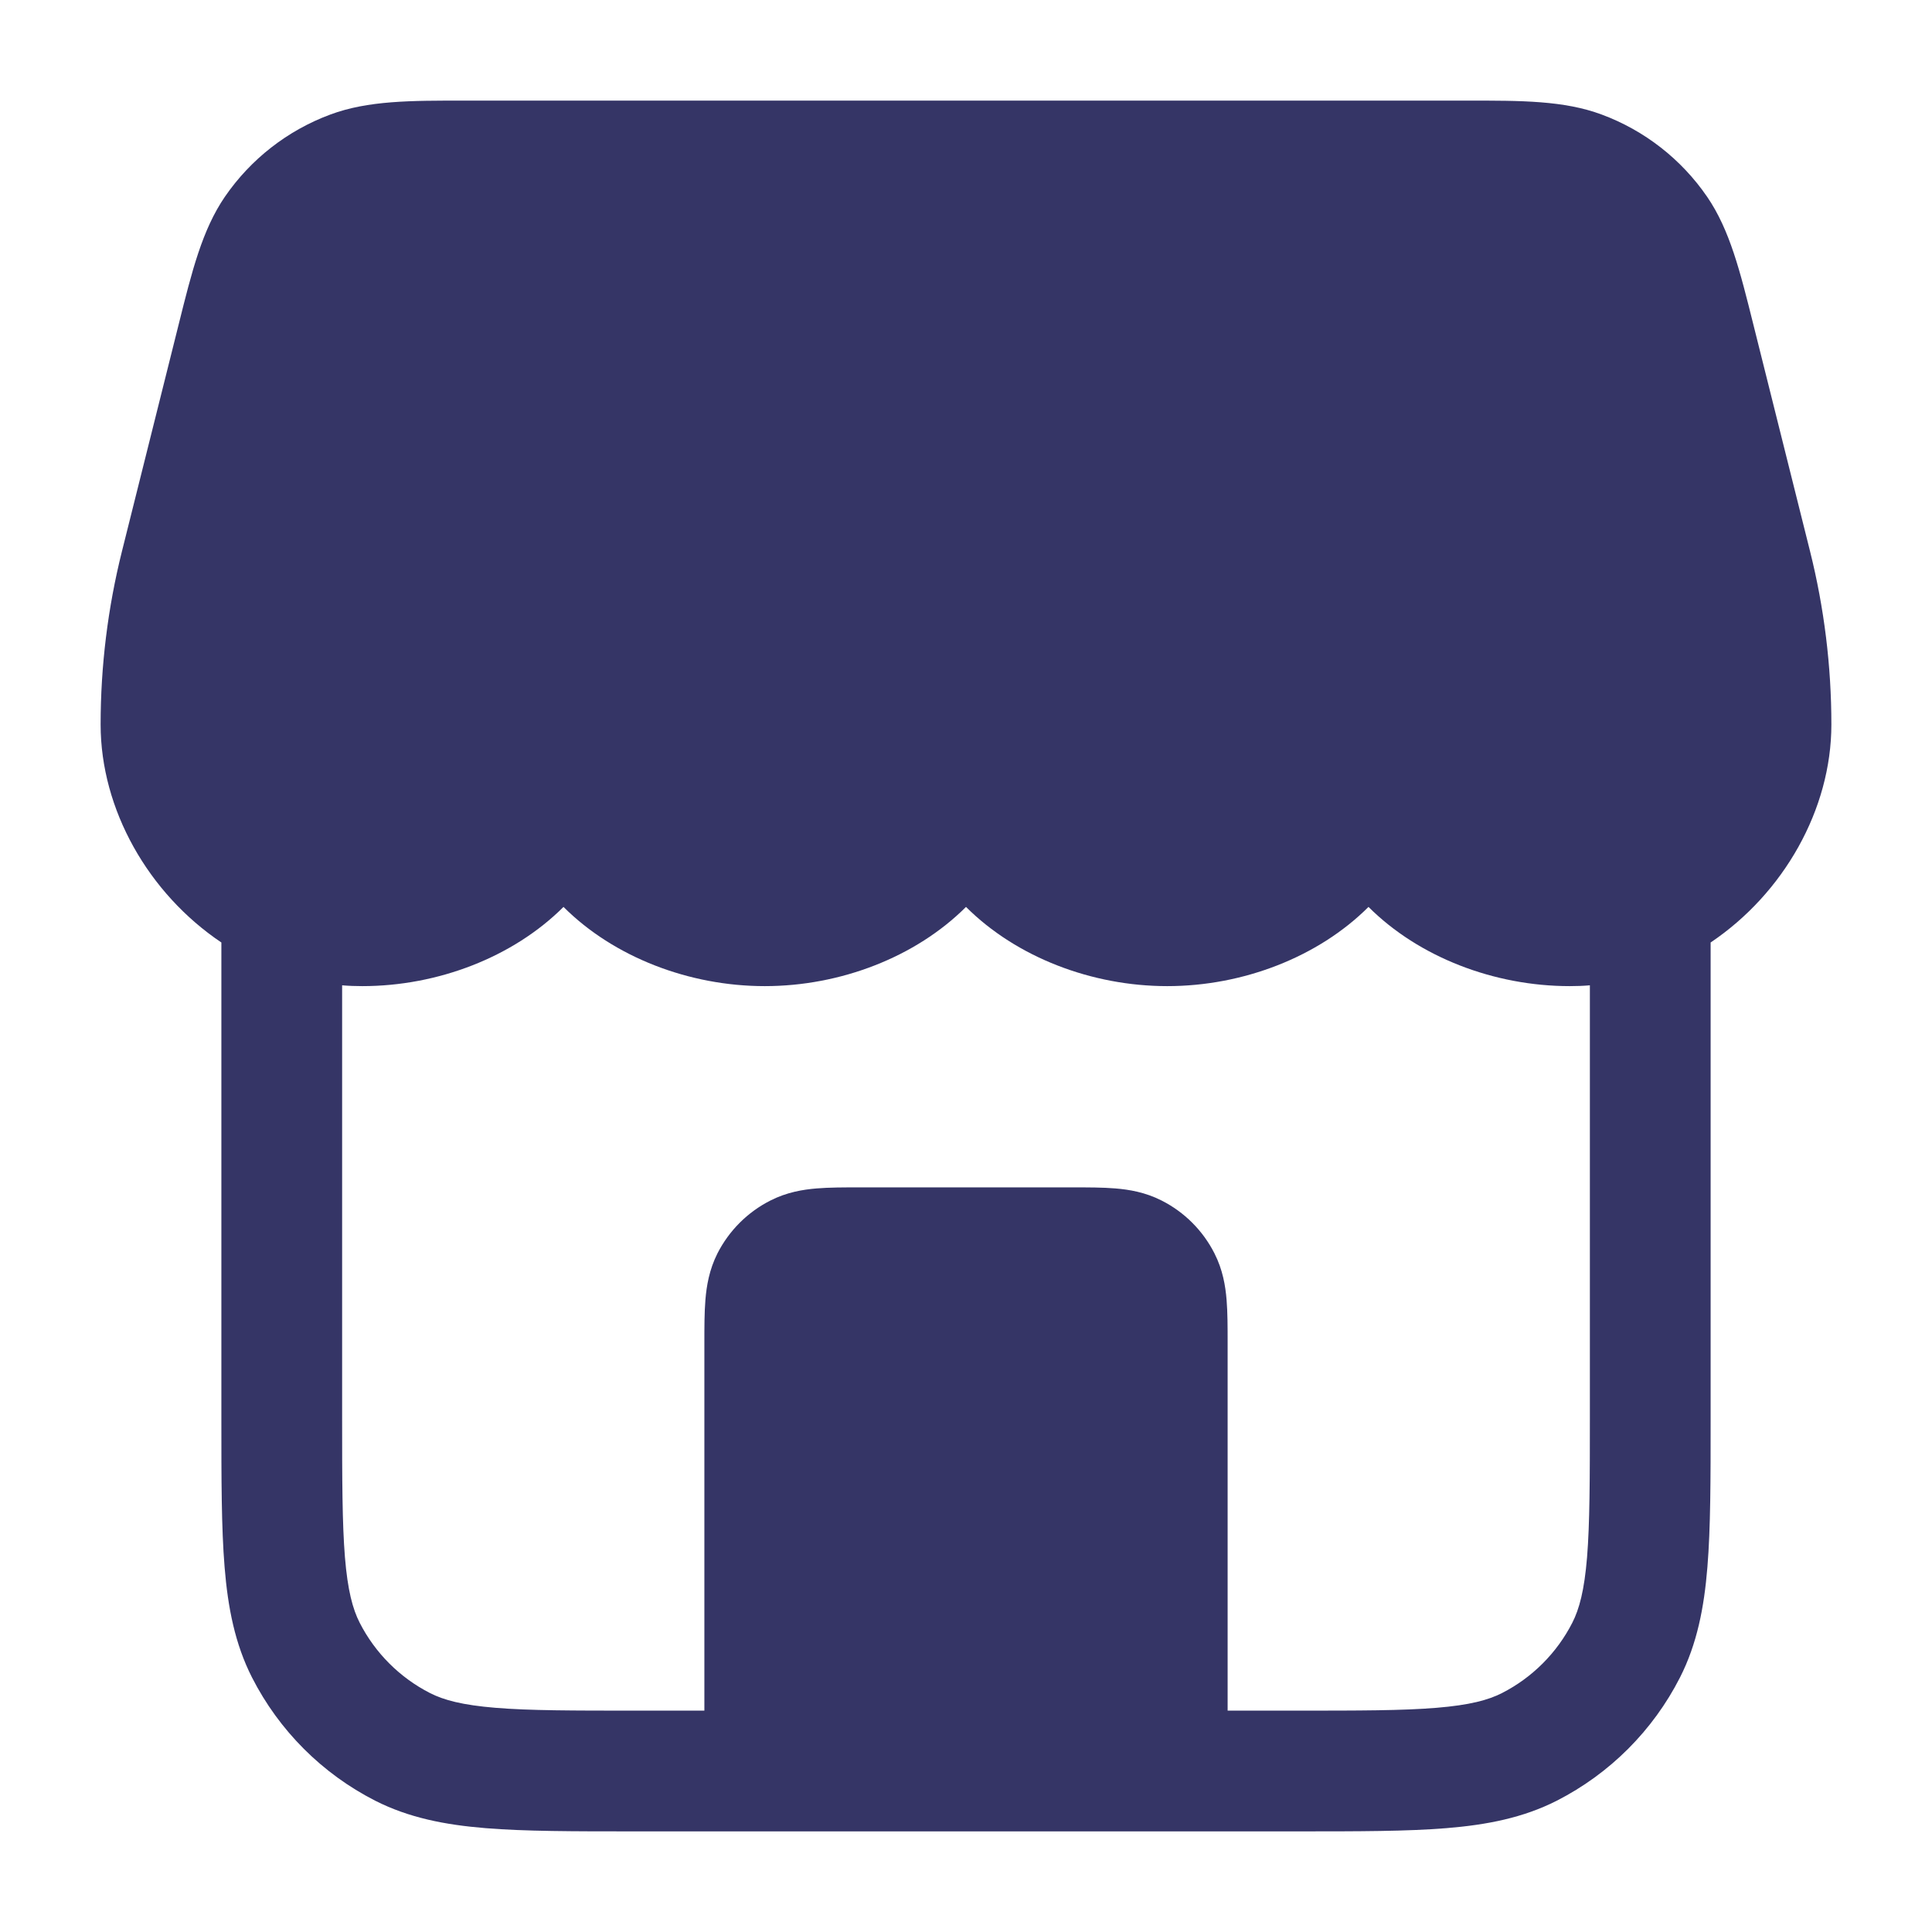 <svg width="24" height="24" viewBox="0 0 24 24" fill="none" xmlns="http://www.w3.org/2000/svg">
<path fill-rule="evenodd" clip-rule="evenodd" d="M5.777 1.25C5.1 1.249 4.57 1.249 4.103 1.423C3.572 1.62 3.114 1.977 2.793 2.445C2.512 2.856 2.384 3.37 2.22 4.028L1.515 6.848C1.339 7.552 1.25 8.275 1.25 9C1.25 10.055 1.842 11.098 2.75 11.708L2.75 17.632C2.75 18.375 2.75 18.978 2.79 19.467C2.831 19.972 2.919 20.422 3.131 20.839C3.467 21.498 4.002 22.033 4.661 22.369C5.079 22.581 5.528 22.669 6.033 22.71C6.522 22.75 7.125 22.75 7.868 22.75H9.493L9.5 22.75H14.5L14.508 22.75H16.132C16.875 22.75 17.478 22.75 17.967 22.71C18.472 22.669 18.922 22.581 19.339 22.369C19.997 22.033 20.533 21.498 20.869 20.839C21.081 20.422 21.169 19.972 21.21 19.467C21.25 18.978 21.25 18.375 21.25 17.632V11.708C22.157 11.098 22.75 10.055 22.75 9C22.75 8.275 22.661 7.552 22.485 6.848L21.78 4.028C21.616 3.37 21.488 2.856 21.207 2.445C20.886 1.977 20.428 1.62 19.897 1.423C19.43 1.249 18.9 1.249 18.223 1.25H5.777ZM4.25 12.24C4.332 12.247 4.416 12.25 4.5 12.25C5.439 12.25 6.375 11.89 7 11.266C7.625 11.89 8.561 12.25 9.5 12.25C10.439 12.25 11.375 11.89 12 11.266C12.625 11.89 13.561 12.25 14.5 12.25C15.439 12.25 16.375 11.89 17 11.266C17.625 11.89 18.561 12.25 19.5 12.25C19.584 12.25 19.668 12.247 19.75 12.24V17.6C19.75 18.383 19.749 18.924 19.715 19.345C19.681 19.757 19.619 19.987 19.532 20.158C19.34 20.534 19.034 20.84 18.658 21.032C18.487 21.119 18.257 21.181 17.845 21.215C17.424 21.25 16.882 21.25 16.1 21.25H15.25L15.25 16.676C15.25 16.487 15.25 16.303 15.237 16.146C15.223 15.975 15.19 15.773 15.086 15.569C14.943 15.287 14.713 15.057 14.431 14.914C14.227 14.81 14.025 14.777 13.854 14.763C13.698 14.75 13.513 14.75 13.324 14.75H10.676C10.487 14.75 10.302 14.75 10.146 14.763C9.975 14.777 9.773 14.81 9.569 14.914C9.287 15.057 9.057 15.287 8.913 15.569C8.81 15.773 8.777 15.975 8.763 16.146C8.75 16.303 8.75 16.487 8.75 16.676L8.75 21.25H7.9C7.118 21.25 6.576 21.25 6.155 21.215C5.743 21.181 5.513 21.119 5.342 21.032C4.966 20.84 4.66 20.534 4.468 20.158C4.381 19.987 4.319 19.757 4.285 19.345C4.251 18.924 4.25 18.383 4.25 17.6V12.24Z" fill="#353566"/>
</svg>
